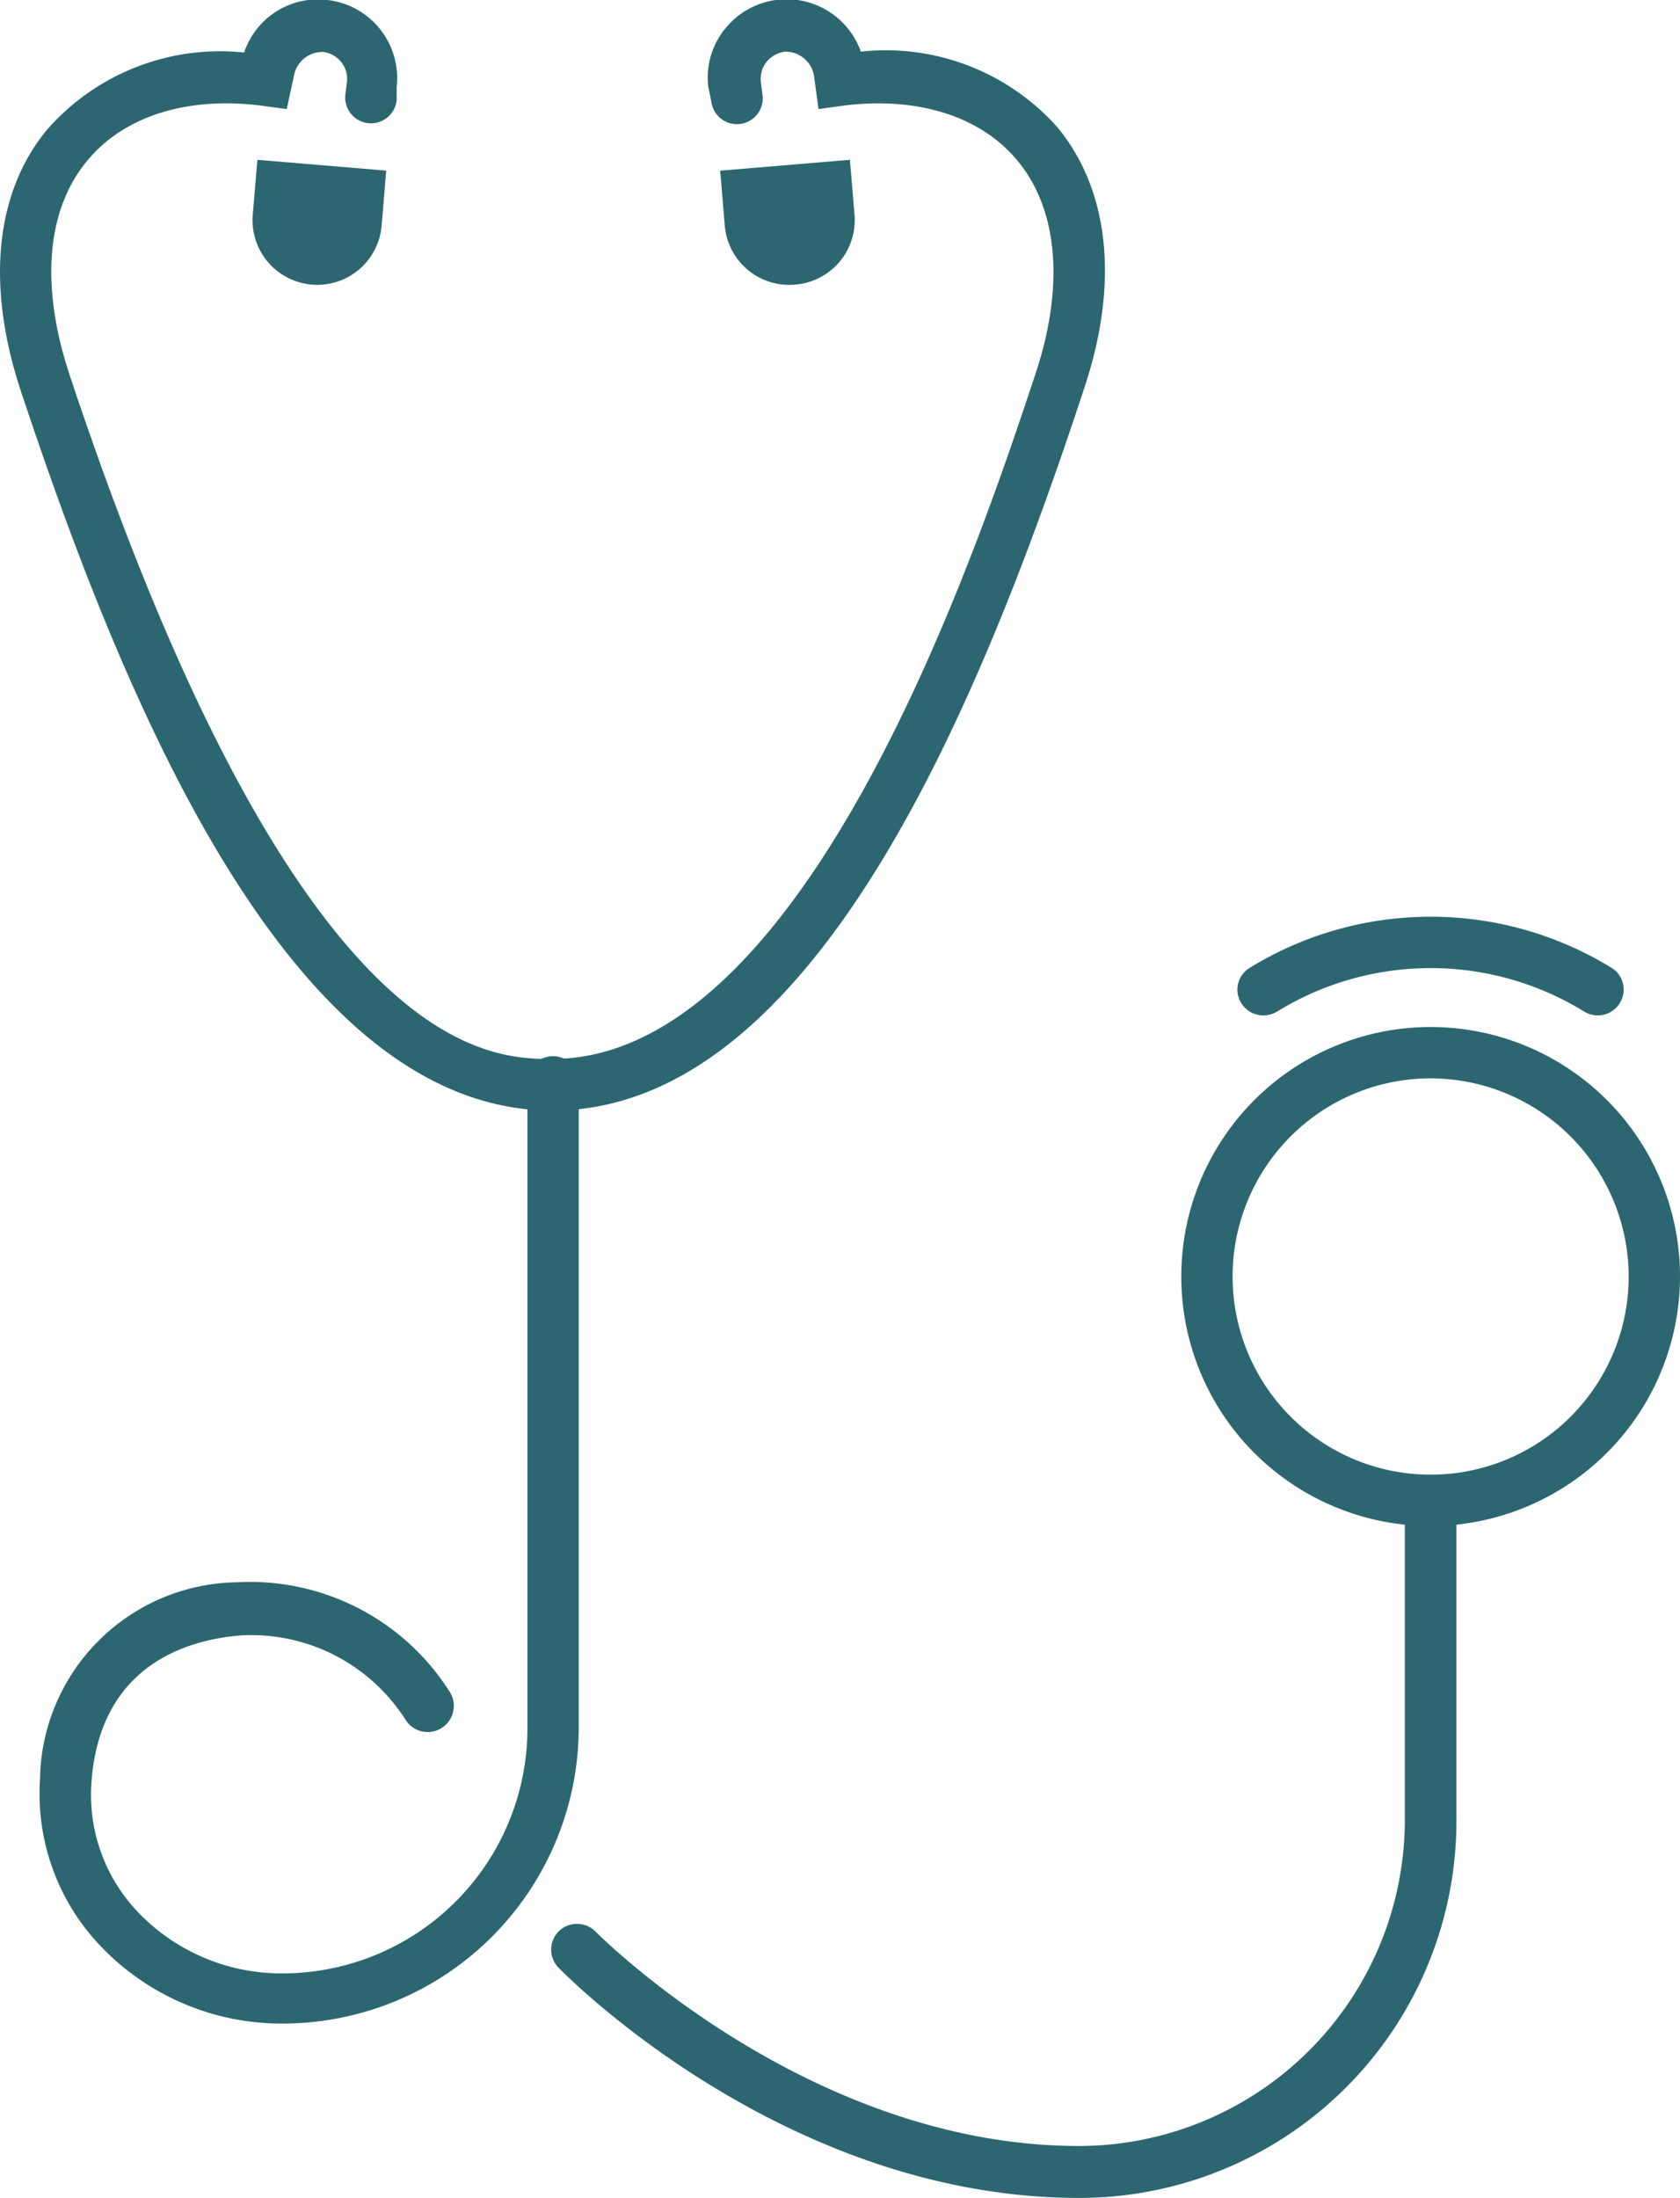 <svg xmlns="http://www.w3.org/2000/svg" viewBox="0 0 57.94 75.76"><defs><style>.a{fill:#2c6771}</style></defs><path class="a" d="M10.753 9.81a2.23 2.23 0 01-2.036-2.408l.159-1.893 4.444.372-.158 1.894a2.23 2.23 0 01-2.409 2.036z"/><path class="a" d="M19.05 38.28C10 38.28 4.25 24.11.71 13.45c-1.2-3.64-.87-6.85.93-9a7.94 7.94 0 016.78-2.64A2.68 2.68 0 0111.29 0a2.71 2.71 0 012.39 3v.46a.89.89 0 01-1.77-.2l.06-.47a.94.94 0 00-.83-1 1 1 0 00-1 .81l-.25 1.16L9 3.64C6.46 3.32 4.27 4 3 5.55c-1.4 1.69-1.61 4.3-.61 7.34C10.23 36.5 16.87 36.5 19.05 36.5c8.83 0 14.72-17.77 16.66-23.61 1-3 .79-5.65-.61-7.34-1.26-1.54-3.45-2.23-6-1.91l-.87.12-.16-1.17a1 1 0 00-1-.81 1 1 0 00-.63.35.94.94 0 00-.2.7l.06.46a.89.89 0 01-1.77.2l-.1-.49A2.65 2.65 0 0125 1a2.72 2.72 0 014.69.78 7.92 7.92 0 016.78 2.61c1.8 2.18 2.13 5.39.92 9-3.53 10.72-9.27 24.89-18.34 24.89z"/><path class="a" d="M24.838 5.883l4.474-.375.159 1.893a2.23 2.23 0 01-2.036 2.408 2.23 2.23 0 01-2.439-2.033l-.158-1.893zM49.34 52.6a8.6 8.6 0 118.6-8.6 8.61 8.61 0 01-8.6 8.6zm0-15.43A6.83 6.83 0 1056.17 44a6.84 6.84 0 00-6.83-6.83zM9.73 69.75a8.62 8.62 0 01-6.27-2.68 7.59 7.59 0 01-2.08-5.73 6.89 6.89 0 016.78-6.8 8.15 8.15 0 017.34 3.76.89.89 0 11-1.5 1 6.31 6.31 0 00-5.68-2.93c-1.82.14-4.91 1-5.17 5.13a5.85 5.85 0 001.6 4.4 6.84 6.84 0 005 2.12 8.45 8.45 0 008.44-8.44V37.39a.89.89 0 111.77 0v22.14A10.22 10.22 0 019.73 69.75z"/><path class="a" d="M37.22 75.76c-10.11 0-17.64-7.61-17.95-7.93a.89.89 0 010-1.26.9.9 0 011.26 0c.07.07 7.33 7.4 16.68 7.4a11.25 11.25 0 0011.24-11.21v-11a.89.89 0 011.78 0v11a13 13 0 01-13.01 13zM43.57 35a.9.9 0 01-.76-.42.88.88 0 01.29-1.22 11.93 11.93 0 0112.48 0 .88.88 0 01.28 1.22.89.89 0 01-1.22.29 10.11 10.11 0 00-10.6 0 .9.9 0 01-.47.13z"/></svg>